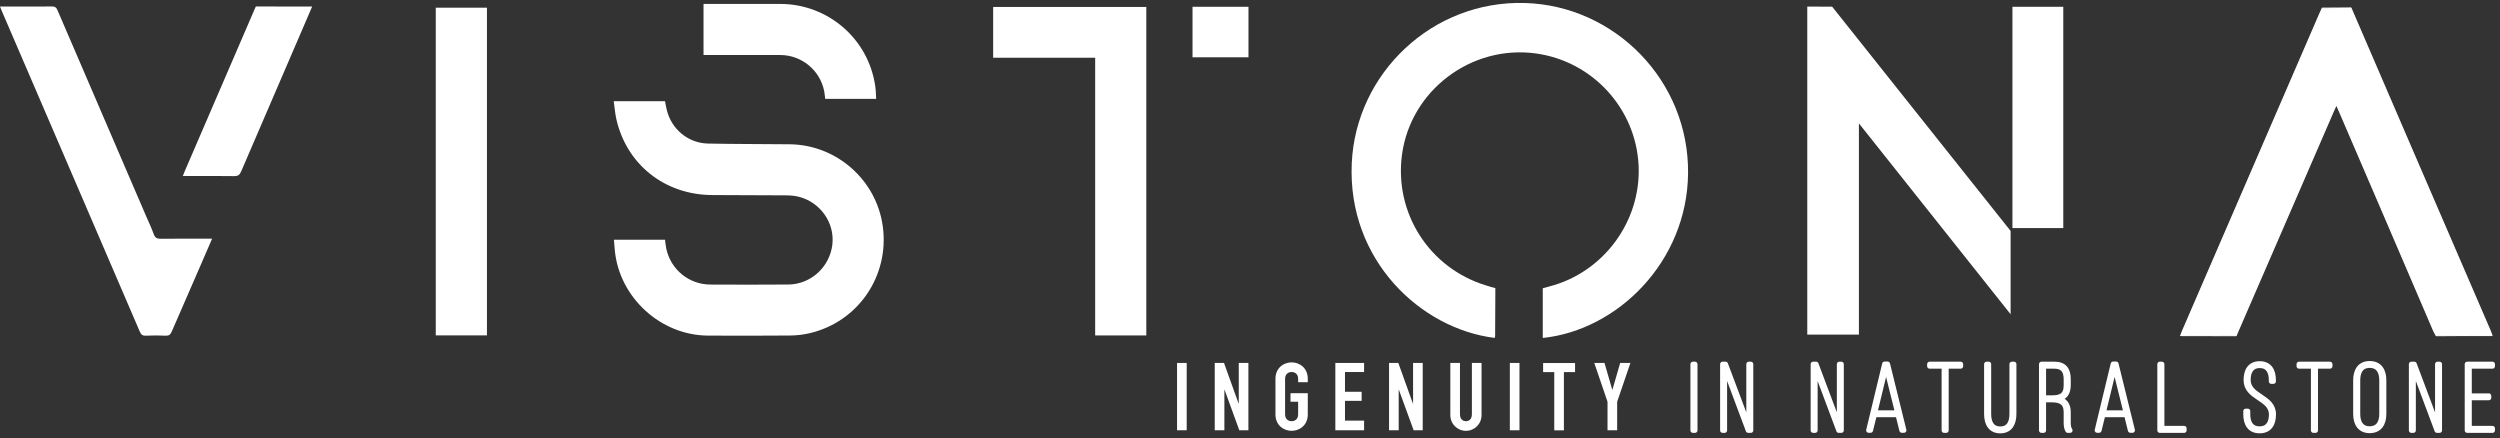 <svg width="331" height="58" viewBox="0 0 331 58" fill="none" xmlns="http://www.w3.org/2000/svg">
<rect x="0" y="0" width="331" height="58" fill="#333333" stroke="none"/>
<path d="M157.119 48.054H155.842V56.967H157.119V48.054Z" fill="white"/>
<path d="M160.832 48.054H162.059L163.987 53.423H164.012V48.054H165.288V56.967H164.085L162.133 51.609H162.108V56.967H160.832V48.054Z" fill="white"/>
<path d="M168.87 50.155C168.87 48.704 169.972 47.977 171.01 47.977C172.05 47.977 173.151 48.704 173.151 50.155V50.606H171.873V50.155C171.873 49.542 171.474 49.255 171.01 49.255C170.548 49.255 170.146 49.542 170.146 50.155V54.864C170.146 55.476 170.548 55.765 171.01 55.765C171.474 55.765 171.873 55.476 171.873 54.864V53.186H170.861V52.059H173.151V54.864C173.151 56.315 172.05 57.041 171.01 57.041C169.972 57.041 168.87 56.315 168.87 54.864V50.155Z" fill="white"/>
<path d="M176.8 48.054H180.605V49.256H178.076V51.871H180.281V53.073H178.076V55.691H180.605V56.967H176.8V48.054Z" fill="white"/>
<path d="M183.911 48.054H185.137L187.066 53.423H187.091V48.054H188.367V56.967H187.164L185.212 51.609H185.188V56.967H183.911V48.054Z" fill="white"/>
<path d="M196.156 54.963C196.156 56.128 195.229 57.042 194.09 57.042C192.951 57.042 192.024 56.128 192.024 54.963V48.054H193.3V54.84C193.3 55.465 193.639 55.766 194.09 55.766C194.541 55.766 194.878 55.465 194.878 54.84V48.054H196.156V54.963Z" fill="white"/>
<path d="M201.179 48.054H199.903V56.967H201.179V48.054Z" fill="white"/>
<path d="M205.784 49.267H204.308V48.065H208.539V49.267H207.06V56.977H205.784V49.267Z" fill="white"/>
<path d="M212.836 53.199L211.083 48.054H212.435L213.461 51.597H213.486L214.512 48.054H215.865L214.112 53.199V56.967H212.836V53.199Z" fill="white"/>
<path d="M224.142 48.219H224.417V56.981H224.142V48.219Z" fill="white" stroke="white" stroke-width="0.662" stroke-miterlimit="2" stroke-linejoin="round"/>
<path d="M228.337 56.981H228.074V48.219H228.462L231.541 56.419V48.219H231.804V56.981H231.466L228.337 48.618V56.981Z" fill="white" stroke="white" stroke-width="0.662" stroke-miterlimit="2" stroke-linejoin="round"/>
<path d="M240.323 56.981H240.061V48.219H240.448L243.528 56.419V48.219H243.79V56.981H243.452L240.323 48.618V56.981Z" fill="white" stroke="white" stroke-width="0.662" stroke-miterlimit="2" stroke-linejoin="round"/>
<path d="M248.224 54.656H251.241L249.714 48.522L248.224 54.656ZM248.174 54.907L247.661 56.971H247.41L249.526 48.196H249.914L252.079 56.971H251.804L251.291 54.907H248.174Z" fill="white" stroke="white" stroke-width="0.662" stroke-miterlimit="2" stroke-linejoin="round"/>
<path d="M257.4 56.981V48.482H255.483V48.219H259.59V48.482H257.675V56.981H257.4Z" fill="white" stroke="white" stroke-width="0.662" stroke-miterlimit="2" stroke-linejoin="round"/>
<path d="M263.301 54.828C263.301 55.879 263.676 56.793 264.84 56.793C266.004 56.793 266.38 55.879 266.38 54.828V48.219H266.643V54.816C266.643 56.017 266.167 57.044 264.84 57.044C263.502 57.044 263.025 56.017 263.025 54.816V48.219H263.301V54.828Z" fill="white" stroke="white" stroke-width="0.662" stroke-miterlimit="2" stroke-linejoin="round"/>
<path d="M271.645 52.674C272.859 52.674 273.561 52.362 273.561 51.01V50.208C273.561 49.145 273.147 48.482 272.02 48.482H270.568V52.674H271.645ZM272.033 48.219C273.335 48.219 273.836 48.982 273.836 50.183V50.973C273.836 52.049 273.41 52.637 272.446 52.813C273.423 52.963 273.836 53.601 273.836 54.565V55.941C273.836 56.28 273.874 56.705 274.074 56.981H273.773C273.599 56.705 273.561 56.318 273.561 55.941V54.565C273.561 53.276 272.785 52.938 271.645 52.938H270.568V56.981H270.293V48.219H272.033Z" fill="white" stroke="white" stroke-width="0.662" stroke-miterlimit="2" stroke-linejoin="round"/>
<path d="M278.48 54.656H281.496L279.97 48.522L278.48 54.656ZM278.429 54.907L277.917 56.971H277.666L279.782 48.196H280.17L282.335 56.971H282.06L281.547 54.907H278.429Z" fill="white" stroke="white" stroke-width="0.662" stroke-miterlimit="2" stroke-linejoin="round"/>
<path d="M285.96 56.981V48.219H286.235V56.718H289.177V56.981H285.96Z" fill="white" stroke="white" stroke-width="0.662" stroke-miterlimit="2" stroke-linejoin="round"/>
<path d="M300.999 50.33V50.493H300.723V50.317C300.723 49.279 300.335 48.403 299.196 48.403C298.045 48.403 297.657 49.267 297.657 50.305C297.657 52.547 301.012 52.484 301.012 54.862C301.012 56.076 300.511 57.04 299.171 57.04C297.844 57.04 297.344 56.076 297.344 54.862V54.436H297.606V54.875C297.606 55.938 298.019 56.777 299.171 56.777C300.323 56.777 300.736 55.938 300.736 54.875C300.736 52.658 297.381 52.733 297.381 50.317C297.381 49.041 297.92 48.164 299.184 48.152C300.511 48.152 300.999 49.129 300.999 50.33Z" fill="white" stroke="white" stroke-width="0.662" stroke-miterlimit="2" stroke-linejoin="round"/>
<path d="M306.296 56.981V48.482H304.393V48.219H308.486V48.482H306.571V56.981H306.296Z" fill="white" stroke="white" stroke-width="0.662" stroke-miterlimit="2" stroke-linejoin="round"/>
<path d="M312.166 54.815C312.166 55.89 312.579 56.767 313.743 56.767C314.92 56.767 315.346 55.89 315.346 54.815V50.332C315.346 49.257 314.92 48.38 313.743 48.38C312.579 48.38 312.166 49.257 312.166 50.332V54.815ZM311.891 50.346C311.891 49.118 312.416 48.13 313.743 48.13C315.096 48.13 315.621 49.118 315.621 50.346V54.802C315.621 56.029 315.096 57.017 313.743 57.017C312.416 57.017 311.891 56.029 311.891 54.802V50.346Z" fill="white" stroke="white" stroke-width="0.662" stroke-miterlimit="2" stroke-linejoin="round"/>
<path d="M319.527 56.981H319.265V48.219H319.652L322.732 56.419V48.219H322.994V56.981H322.656L319.527 48.618V56.981Z" fill="white" stroke="white" stroke-width="0.662" stroke-miterlimit="2" stroke-linejoin="round"/>
<path d="M329.514 52.413V52.662H326.934V56.718H330.001V56.981H326.659V48.219H330.001V48.482H326.934V52.413H329.514Z" fill="white" stroke="white" stroke-width="0.662" stroke-miterlimit="2" stroke-linejoin="round"/>
<path d="M104.553 19.103C100.957 19.068 97.362 19.077 93.766 19.008C91.11 18.956 88.906 17.118 88.275 14.537C88.182 14.157 88.121 13.768 88.048 13.398H81.26C81.373 14.207 81.429 14.986 81.597 15.739C82.942 21.763 87.997 25.785 94.256 25.824C97.526 25.844 100.797 25.839 104.067 25.865C104.617 25.869 105.181 25.912 105.713 26.042C108.604 26.747 110.539 29.498 110.205 32.379C109.861 35.343 107.357 37.646 104.379 37.671C100.936 37.7 97.493 37.693 94.051 37.676C91.214 37.661 88.814 35.696 88.216 32.929C88.133 32.543 88.104 32.146 88.048 31.74H81.283C81.325 32.26 81.358 32.714 81.402 33.168C82.016 39.417 87.482 44.409 93.757 44.434C97.372 44.448 100.987 44.455 104.602 44.423C105.455 44.415 106.325 44.318 107.155 44.126C113.597 42.638 117.767 36.561 116.885 29.994C116.059 23.838 110.771 19.164 104.553 19.103Z" fill="white"/>
<path d="M131.494 7.644H145V44.412H151.772V0.92H131.494V7.644Z" fill="white"/>
<path d="M21.325 31.613C20.818 31.62 20.532 31.508 20.352 30.996C20.082 30.224 19.72 29.485 19.395 28.731C15.465 19.607 11.532 10.484 7.614 1.354C7.453 0.98 7.27 0.847 6.862 0.855C5.409 0.881 3.956 0.865 2.503 0.865H0C0.099 1.111 0.165 1.286 0.238 1.456C3.194 8.322 6.15 15.188 9.107 22.054C12.244 29.339 15.385 36.623 18.512 43.913C18.677 44.297 18.863 44.464 19.305 44.444C20.182 44.402 21.064 44.402 21.942 44.444C22.382 44.464 22.57 44.295 22.735 43.913C24.016 40.935 25.318 37.967 26.613 34.995C27.091 33.897 27.564 32.798 28.083 31.601C25.759 31.601 23.541 31.585 21.325 31.613Z" fill="white"/>
<path d="M64.472 1.019H57.697V44.404H64.472V1.019Z" fill="white"/>
<path d="M273.179 0.899H266.448V30.197H273.179V0.899Z" fill="white"/>
<path d="M103.313 7.284C106.142 7.296 108.562 9.29 109.121 12.051C109.191 12.397 109.211 12.754 109.253 13.093H116.004C115.967 12.53 115.966 11.997 115.893 11.472C115.022 5.183 109.668 0.528 103.302 0.52C100.128 0.516 96.953 0.52 93.778 0.52H93.147V7.281H93.788C96.963 7.281 100.138 7.27 103.313 7.284Z" fill="white"/>
<path d="M165.298 0.897H157.89V7.585H165.298V0.897Z" fill="white"/>
<path d="M201.936 0.398C189.636 0.021 179.529 9.705 178.975 21.578C178.373 34.461 188.138 43.545 197.901 44.739C197.919 44.652 197.955 44.561 197.955 44.472C197.959 42.484 197.97 40.198 197.985 38.21C197.986 38.176 197.986 38.176 197.987 38.146C197.955 38.141 197.454 38.004 197.43 37.998C197.331 37.973 197.238 37.936 197.14 37.909C197.005 37.872 196.874 37.828 196.741 37.787C189.263 35.507 184.547 28.215 185.634 20.402C186.81 11.956 194.789 5.932 203.296 7.069C210.821 8.073 216.594 14.351 216.951 21.914C217.3 29.314 212.287 36.095 205.108 37.931C204.821 38.004 204.536 38.09 204.262 38.167V44.746C214.154 43.715 223.355 34.672 223.5 23.002C223.654 10.66 213.776 0.762 201.936 0.398Z" fill="white"/>
<path d="M239.283 0.877V44.301H246.119V16.335C252.818 24.763 259.423 33.072 266.085 41.454L266.205 41.606V30.577L242.573 0.879L239.283 0.877Z" fill="white"/>
<path d="M34.181 0.854C34.179 0.854 34.179 0.855 34.178 0.855L33.879 0.854L33.752 1.125C33.738 1.153 33.723 1.182 33.711 1.212L33.709 1.215C33.693 1.257 33.677 1.299 33.658 1.342C30.591 8.453 27.523 15.563 24.456 22.674C24.377 22.858 24.308 23.046 24.206 23.304H24.918C26.945 23.304 28.973 23.285 31 23.318C31.503 23.327 31.73 23.163 31.924 22.71C34.281 17.203 36.659 11.706 39.031 6.207C39.785 4.458 40.537 2.708 41.331 0.863C38.883 0.863 36.532 0.871 34.181 0.854Z" fill="white"/>
<path d="M329.731 43.845C326.488 36.332 323.242 28.82 319.998 21.307C317.162 14.74 314.325 8.173 311.503 1.6L311.269 1.05L307.47 1.078L307.184 1.705C307.18 1.714 307.175 1.719 307.171 1.729C301.113 15.756 295.039 29.776 288.968 43.799C288.888 43.987 288.817 44.18 288.717 44.432C288.954 44.432 296.064 44.448 296.064 44.448L296.388 43.682C300.579 33.991 304.786 24.309 308.991 14.625C309.085 14.407 309.187 14.193 309.338 13.864C309.492 14.207 309.594 14.426 309.688 14.647C313.864 24.354 318.044 34.06 322.201 43.775C322.208 43.79 322.215 43.797 322.221 43.812L322.276 43.933L322.554 44.448L323.196 44.442C323.217 44.442 323.232 44.447 323.254 44.446C325.281 44.409 327.309 44.432 329.336 44.432H329.948C329.862 44.196 329.805 44.017 329.731 43.845Z" fill="white" stroke="white" stroke-width="0.134" stroke-miterlimit="2" stroke-linejoin="round"/>
</svg>
